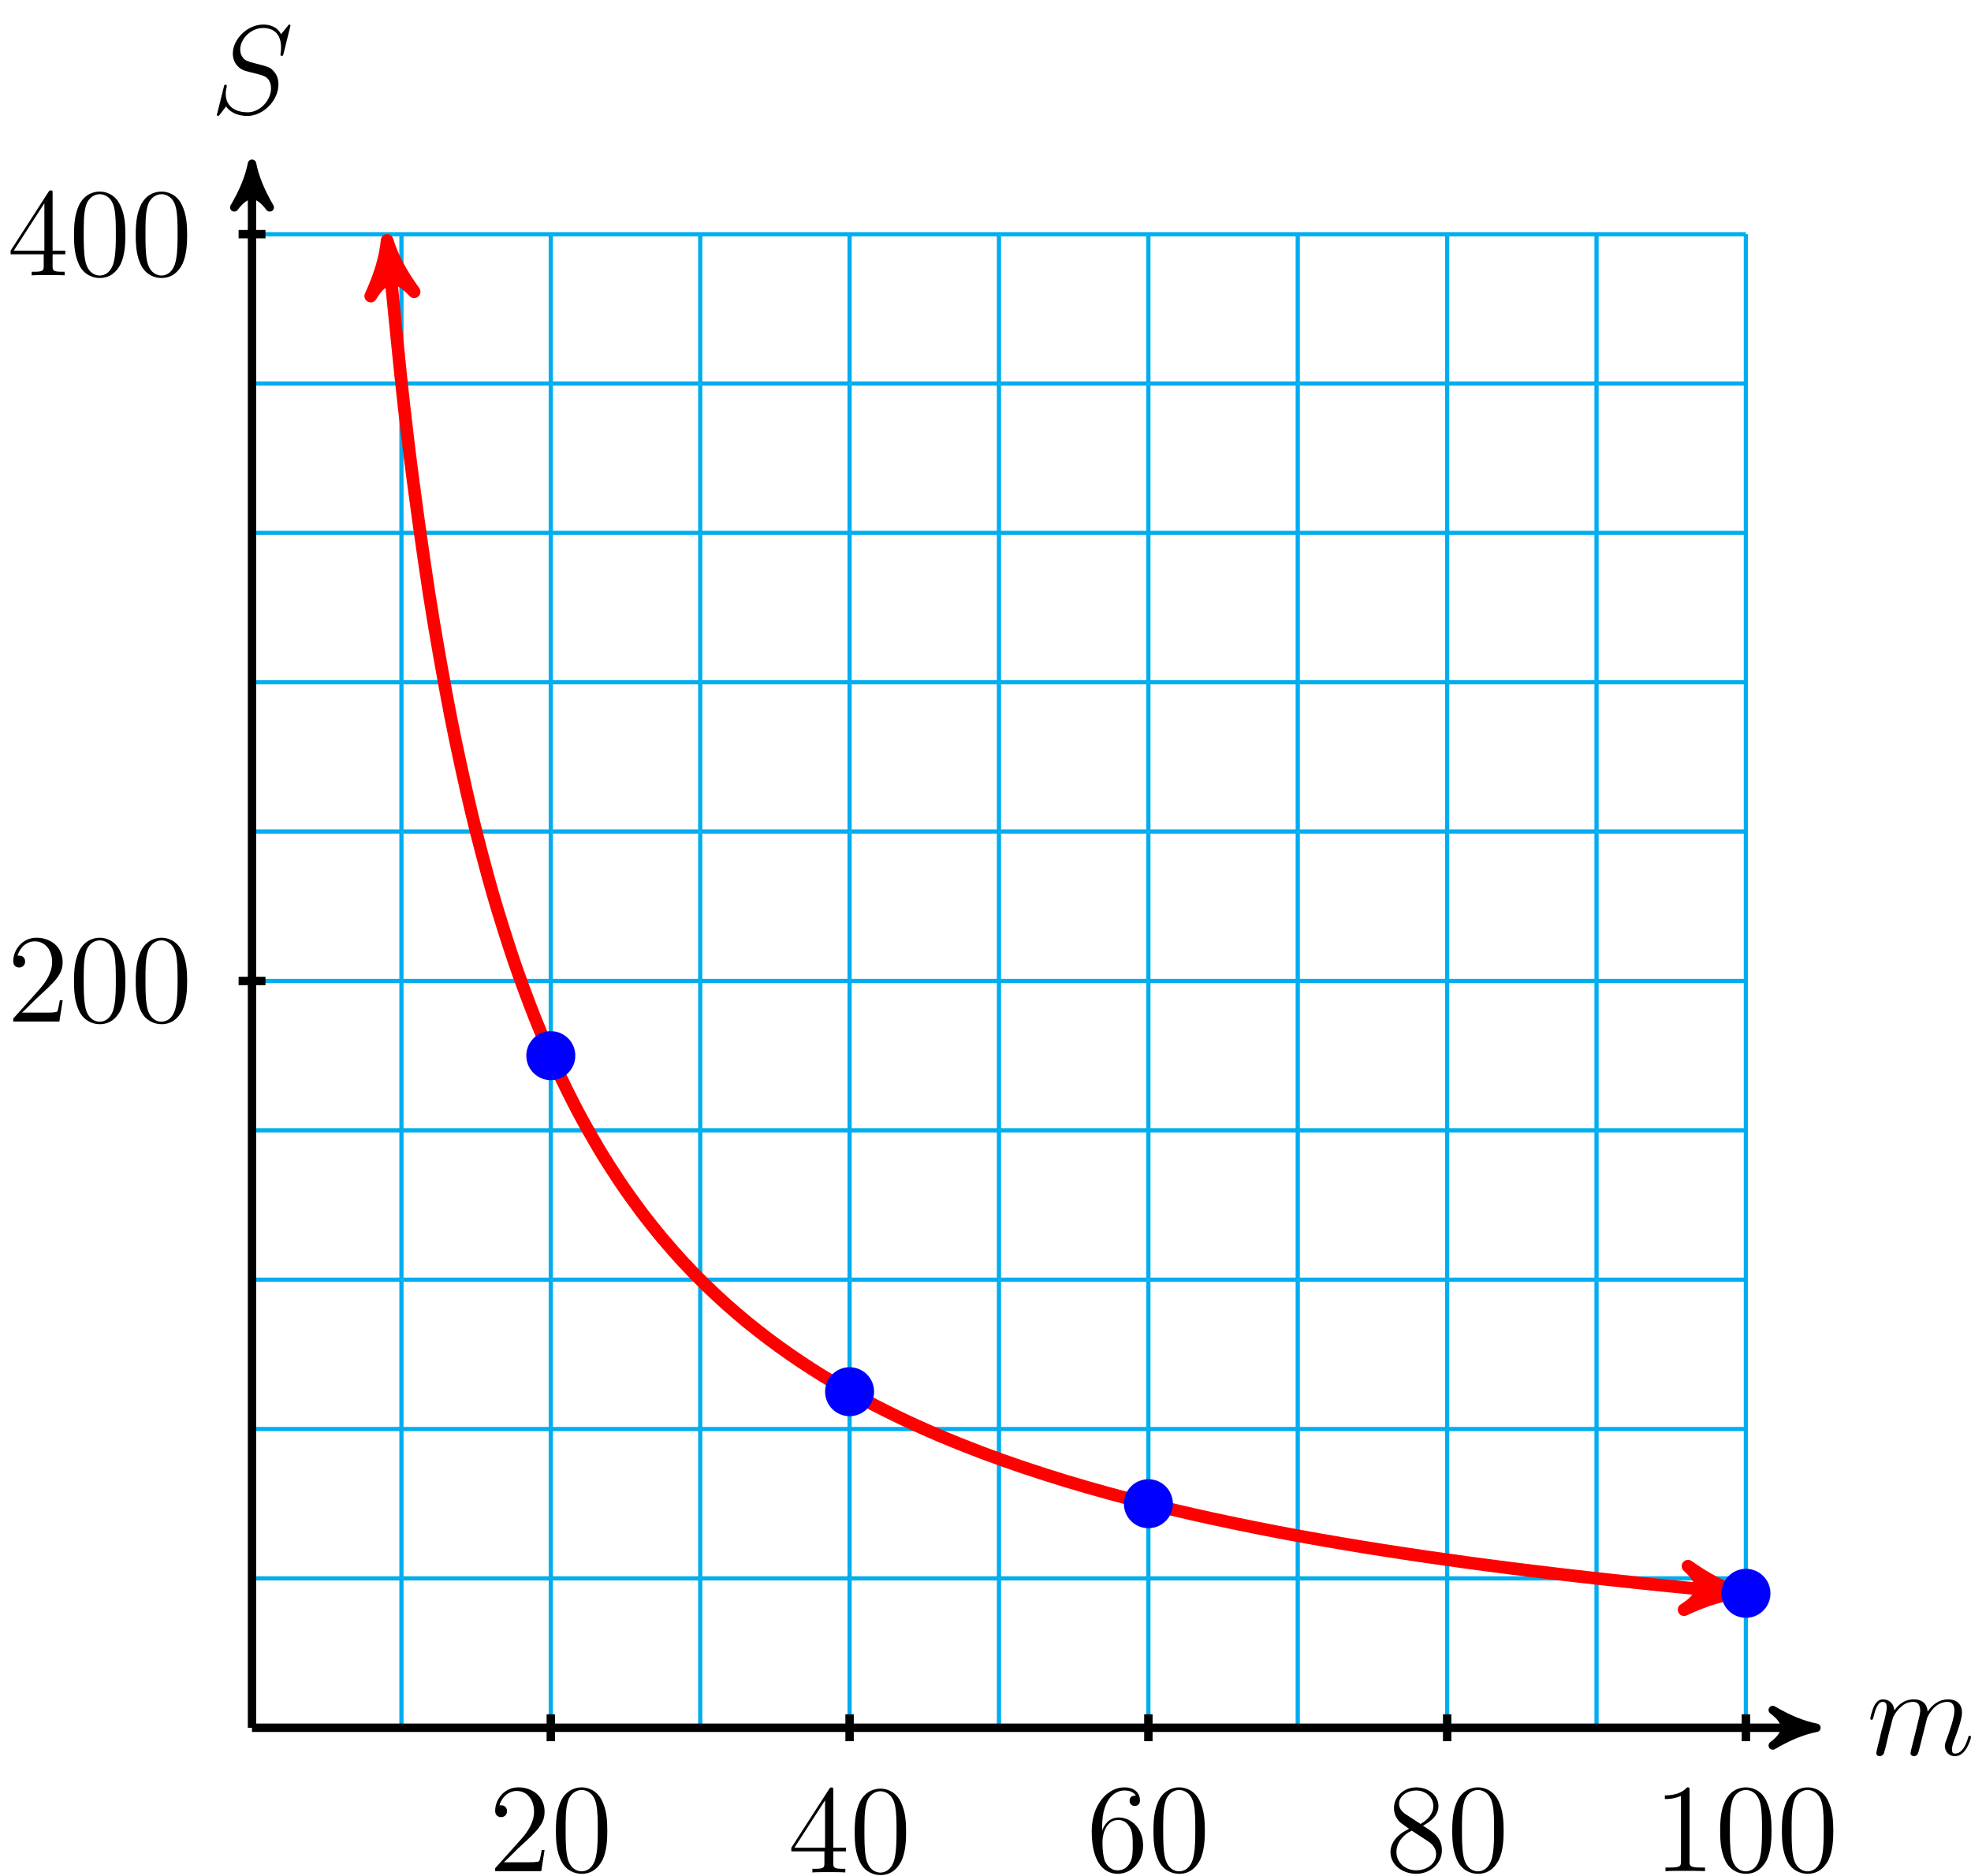 <?xml version="1.0" encoding="UTF-8"?>
<svg xmlns="http://www.w3.org/2000/svg" xmlns:xlink="http://www.w3.org/1999/xlink" width="187pt" height="178pt" viewBox="0 0 187 178" version="1.1">
<defs>
<g>
<symbol overflow="visible" id="glyph0-0">
<path style="stroke:none;" d=""/>
</symbol>
<symbol overflow="visible" id="glyph0-1">
<path style="stroke:none;" d="M 2.469 -3.5 C 2.484 -3.578 2.781 -4.172 3.234 -4.547 C 3.531 -4.844 3.938 -5.031 4.406 -5.031 C 4.891 -5.031 5.062 -4.672 5.062 -4.203 C 5.062 -4.125 5.062 -3.891 4.906 -3.328 L 4.609 -2.094 C 4.516 -1.734 4.297 -0.844 4.266 -0.719 C 4.219 -0.531 4.141 -0.234 4.141 -0.172 C 4.141 -0.016 4.281 0.125 4.453 0.125 C 4.812 0.125 4.875 -0.156 4.984 -0.578 L 5.703 -3.438 C 5.719 -3.531 6.344 -5.031 7.656 -5.031 C 8.141 -5.031 8.312 -4.672 8.312 -4.203 C 8.312 -3.531 7.844 -2.219 7.578 -1.5 C 7.469 -1.219 7.406 -1.062 7.406 -0.844 C 7.406 -0.312 7.781 0.125 8.359 0.125 C 9.469 0.125 9.891 -1.641 9.891 -1.703 C 9.891 -1.766 9.844 -1.812 9.766 -1.812 C 9.656 -1.812 9.641 -1.781 9.594 -1.578 C 9.312 -0.625 8.875 -0.125 8.391 -0.125 C 8.266 -0.125 8.078 -0.125 8.078 -0.516 C 8.078 -0.828 8.219 -1.203 8.266 -1.344 C 8.484 -1.906 9.031 -3.328 9.031 -4.016 C 9.031 -4.734 8.609 -5.266 7.703 -5.266 C 6.891 -5.266 6.25 -4.812 5.766 -4.109 C 5.734 -4.75 5.344 -5.266 4.453 -5.266 C 3.375 -5.266 2.828 -4.516 2.609 -4.219 C 2.562 -4.906 2.078 -5.266 1.547 -5.266 C 1.203 -5.266 0.938 -5.109 0.703 -4.656 C 0.484 -4.219 0.328 -3.484 0.328 -3.438 C 0.328 -3.391 0.375 -3.328 0.453 -3.328 C 0.547 -3.328 0.562 -3.344 0.641 -3.625 C 0.812 -4.328 1.047 -5.031 1.516 -5.031 C 1.797 -5.031 1.891 -4.844 1.891 -4.484 C 1.891 -4.219 1.766 -3.75 1.688 -3.375 L 1.344 -2.094 C 1.297 -1.859 1.172 -1.328 1.109 -1.109 C 1.031 -0.797 0.891 -0.234 0.891 -0.172 C 0.891 -0.016 1.031 0.125 1.203 0.125 C 1.344 0.125 1.516 0.047 1.609 -0.125 C 1.641 -0.188 1.75 -0.609 1.812 -0.844 L 2.062 -1.922 Z M 2.469 -3.5 "/>
</symbol>
<symbol overflow="visible" id="glyph0-2">
<path style="stroke:none;" d="M 7.594 -8.312 C 7.594 -8.422 7.5 -8.422 7.484 -8.422 C 7.438 -8.422 7.422 -8.406 7.281 -8.219 C 7.203 -8.141 6.719 -7.516 6.703 -7.5 C 6.312 -8.281 5.516 -8.422 5.016 -8.422 C 3.5 -8.422 2.125 -7.031 2.125 -5.672 C 2.125 -4.781 2.672 -4.25 3.25 -4.047 C 3.375 -4 4.094 -3.812 4.453 -3.734 C 5.062 -3.562 5.219 -3.516 5.469 -3.25 C 5.516 -3.188 5.75 -2.922 5.75 -2.359 C 5.75 -1.25 4.719 -0.094 3.531 -0.094 C 2.547 -0.094 1.453 -0.516 1.453 -1.859 C 1.453 -2.078 1.5 -2.359 1.547 -2.484 C 1.547 -2.516 1.547 -2.578 1.547 -2.609 C 1.547 -2.656 1.531 -2.719 1.438 -2.719 C 1.328 -2.719 1.312 -2.688 1.266 -2.484 L 0.656 -0.031 C 0.656 -0.031 0.609 0.125 0.609 0.141 C 0.609 0.25 0.703 0.25 0.734 0.25 C 0.781 0.25 0.781 0.234 0.938 0.062 L 1.484 -0.656 C 1.766 -0.234 2.391 0.25 3.5 0.25 C 5.047 0.25 6.453 -1.25 6.453 -2.734 C 6.453 -3.234 6.328 -3.688 5.875 -4.125 C 5.625 -4.375 5.422 -4.438 4.312 -4.719 C 3.516 -4.938 3.406 -4.969 3.188 -5.156 C 2.984 -5.359 2.828 -5.656 2.828 -6.062 C 2.828 -7.062 3.844 -8.094 4.984 -8.094 C 6.156 -8.094 6.703 -7.375 6.703 -6.234 C 6.703 -5.922 6.641 -5.609 6.641 -5.562 C 6.641 -5.453 6.734 -5.453 6.781 -5.453 C 6.891 -5.453 6.891 -5.484 6.938 -5.672 Z M 7.594 -8.312 "/>
</symbol>
<symbol overflow="visible" id="glyph1-0">
<path style="stroke:none;" d=""/>
</symbol>
<symbol overflow="visible" id="glyph1-1">
<path style="stroke:none;" d="M 5.266 -2.016 L 5 -2.016 C 4.953 -1.812 4.859 -1.141 4.75 -0.953 C 4.656 -0.844 3.984 -0.844 3.625 -0.844 L 1.406 -0.844 C 1.734 -1.125 2.469 -1.891 2.766 -2.172 C 4.594 -3.844 5.266 -4.469 5.266 -5.656 C 5.266 -7.031 4.172 -7.953 2.781 -7.953 C 1.406 -7.953 0.578 -6.766 0.578 -5.734 C 0.578 -5.125 1.109 -5.125 1.141 -5.125 C 1.406 -5.125 1.703 -5.312 1.703 -5.688 C 1.703 -6.031 1.484 -6.25 1.141 -6.25 C 1.047 -6.25 1.016 -6.25 0.984 -6.234 C 1.203 -7.047 1.859 -7.609 2.625 -7.609 C 3.641 -7.609 4.266 -6.75 4.266 -5.656 C 4.266 -4.641 3.688 -3.75 3 -2.984 L 0.578 -0.281 L 0.578 0 L 4.953 0 Z M 5.266 -2.016 "/>
</symbol>
<symbol overflow="visible" id="glyph1-2">
<path style="stroke:none;" d="M 5.359 -3.828 C 5.359 -4.812 5.297 -5.781 4.859 -6.688 C 4.375 -7.688 3.516 -7.953 2.922 -7.953 C 2.234 -7.953 1.391 -7.609 0.938 -6.609 C 0.609 -5.859 0.484 -5.109 0.484 -3.828 C 0.484 -2.672 0.578 -1.797 1 -0.938 C 1.469 -0.031 2.297 0.25 2.922 0.25 C 3.953 0.25 4.547 -0.375 4.906 -1.062 C 5.328 -1.953 5.359 -3.125 5.359 -3.828 Z M 4.453 -3.969 C 4.453 -3.172 4.453 -2.266 4.312 -1.531 C 4.094 -0.219 3.328 0.016 2.922 0.016 C 2.531 0.016 1.75 -0.203 1.531 -1.5 C 1.406 -2.219 1.406 -3.125 1.406 -3.969 C 1.406 -4.953 1.406 -5.828 1.594 -6.531 C 1.797 -7.344 2.406 -7.703 2.922 -7.703 C 3.375 -7.703 4.062 -7.438 4.297 -6.406 C 4.453 -5.719 4.453 -4.781 4.453 -3.969 Z M 4.453 -3.969 "/>
</symbol>
<symbol overflow="visible" id="glyph1-3">
<path style="stroke:none;" d="M 5.516 -2 L 5.516 -2.344 L 4.312 -2.344 L 4.312 -7.781 C 4.312 -8.016 4.312 -8.062 4.141 -8.062 C 4.047 -8.062 4.016 -8.062 3.922 -7.922 L 0.328 -2.344 L 0.328 -2 L 3.469 -2 L 3.469 -0.906 C 3.469 -0.469 3.438 -0.344 2.562 -0.344 L 2.328 -0.344 L 2.328 0 C 2.609 -0.031 3.547 -0.031 3.891 -0.031 C 4.219 -0.031 5.172 -0.031 5.453 0 L 5.453 -0.344 L 5.219 -0.344 C 4.344 -0.344 4.312 -0.469 4.312 -0.906 L 4.312 -2 Z M 3.531 -2.344 L 0.625 -2.344 L 3.531 -6.844 Z M 3.531 -2.344 "/>
</symbol>
<symbol overflow="visible" id="glyph1-4">
<path style="stroke:none;" d="M 5.359 -2.438 C 5.359 -4.031 4.25 -5.094 3.047 -5.094 C 1.984 -5.094 1.594 -4.172 1.469 -3.844 L 1.469 -4.156 C 1.469 -7.188 2.938 -7.656 3.578 -7.656 C 4.016 -7.656 4.453 -7.531 4.672 -7.172 C 4.531 -7.172 4.078 -7.172 4.078 -6.688 C 4.078 -6.422 4.25 -6.188 4.562 -6.188 C 4.859 -6.188 5.062 -6.375 5.062 -6.719 C 5.062 -7.344 4.609 -7.953 3.578 -7.953 C 2.062 -7.953 0.484 -6.406 0.484 -3.781 C 0.484 -0.484 1.922 0.25 2.938 0.25 C 4.25 0.25 5.359 -0.891 5.359 -2.438 Z M 4.375 -2.453 C 4.375 -1.844 4.375 -1.297 4.141 -0.844 C 3.844 -0.281 3.422 -0.078 2.938 -0.078 C 2.188 -0.078 1.828 -0.734 1.719 -0.984 C 1.609 -1.297 1.5 -1.891 1.5 -2.719 C 1.5 -3.672 1.922 -4.859 3 -4.859 C 3.656 -4.859 4 -4.406 4.188 -4 C 4.375 -3.562 4.375 -2.969 4.375 -2.453 Z M 4.375 -2.453 "/>
</symbol>
<symbol overflow="visible" id="glyph1-5">
<path style="stroke:none;" d="M 5.359 -1.984 C 5.359 -3.203 4.5 -3.734 3.562 -4.312 C 4.156 -4.641 5.031 -5.188 5.031 -6.188 C 5.031 -7.234 4.031 -7.953 2.922 -7.953 C 1.75 -7.953 0.812 -7.078 0.812 -5.984 C 0.812 -5.578 0.938 -5.172 1.266 -4.766 C 1.406 -4.609 1.406 -4.609 2.25 -4.016 C 1.094 -3.484 0.484 -2.672 0.484 -1.812 C 0.484 -0.531 1.703 0.25 2.922 0.25 C 4.25 0.25 5.359 -0.734 5.359 -1.984 Z M 4.547 -6.188 C 4.547 -5.453 4.016 -4.859 3.328 -4.484 L 1.938 -5.391 C 1.781 -5.5 1.297 -5.812 1.297 -6.391 C 1.297 -7.172 2.109 -7.656 2.922 -7.656 C 3.781 -7.656 4.547 -7.047 4.547 -6.188 Z M 4.812 -1.609 C 4.812 -0.688 3.891 -0.078 2.922 -0.078 C 1.906 -0.078 1.047 -0.812 1.047 -1.812 C 1.047 -2.734 1.719 -3.484 2.5 -3.844 L 3.938 -2.906 C 4.25 -2.703 4.812 -2.328 4.812 -1.609 Z M 4.812 -1.609 "/>
</symbol>
<symbol overflow="visible" id="glyph1-6">
<path style="stroke:none;" d="M 4.906 0 L 4.906 -0.344 L 4.531 -0.344 C 3.484 -0.344 3.438 -0.484 3.438 -0.922 L 3.438 -7.656 C 3.438 -7.938 3.438 -7.953 3.203 -7.953 C 2.922 -7.625 2.312 -7.188 1.094 -7.188 L 1.094 -6.844 C 1.359 -6.844 1.953 -6.844 2.625 -7.141 L 2.625 -0.922 C 2.625 -0.484 2.578 -0.344 1.531 -0.344 L 1.156 -0.344 L 1.156 0 C 1.484 -0.031 2.641 -0.031 3.031 -0.031 C 3.438 -0.031 4.578 -0.031 4.906 0 Z M 4.906 0 "/>
</symbol>
</g>
</defs>
<g id="surface1">
<path style="fill:none;stroke-width:0.399;stroke-linecap:butt;stroke-linejoin:miter;stroke:rgb(0%,67.839%,93.729%);stroke-opacity:1;stroke-miterlimit:10;" d="M -0.002 -0.001 L 141.733 -0.001 M -0.002 14.175 L 141.733 14.175 M -0.002 28.347 L 141.733 28.347 M -0.002 42.519 L 141.733 42.519 M -0.002 56.694 L 141.733 56.694 M -0.002 70.866 L 141.733 70.866 M -0.002 85.042 L 141.733 85.042 M -0.002 99.214 L 141.733 99.214 M -0.002 113.386 L 141.733 113.386 M -0.002 127.561 L 141.733 127.561 M -0.002 141.729 L 141.733 141.729 M -0.002 -0.001 L -0.002 141.733 M 14.174 -0.001 L 14.174 141.733 M 28.346 -0.001 L 28.346 141.733 M 42.522 -0.001 L 42.522 141.733 M 56.693 -0.001 L 56.693 141.733 M 70.865 -0.001 L 70.865 141.733 M 85.041 -0.001 L 85.041 141.733 M 99.213 -0.001 L 99.213 141.733 M 113.389 -0.001 L 113.389 141.733 M 127.561 -0.001 L 127.561 141.733 M 141.729 -0.001 L 141.729 141.733 " transform="matrix(1,0,0,-1,23.912,163.956)"/>
<path style="fill:none;stroke-width:0.797;stroke-linecap:butt;stroke-linejoin:miter;stroke:rgb(0%,0%,0%);stroke-opacity:1;stroke-miterlimit:10;" d="M -0.002 -0.001 L 147.385 -0.001 " transform="matrix(1,0,0,-1,23.912,163.956)"/>
<path style="fill-rule:nonzero;fill:rgb(0%,0%,0%);fill-opacity:1;stroke-width:0.797;stroke-linecap:butt;stroke-linejoin:round;stroke:rgb(0%,0%,0%);stroke-opacity:1;stroke-miterlimit:10;" d="M 1.038 -0.001 C -0.259 0.261 -1.556 0.776 -3.107 1.683 C -1.556 0.518 -1.556 -0.517 -3.107 -1.685 C -1.556 -0.778 -0.259 -0.259 1.038 -0.001 Z M 1.038 -0.001 " transform="matrix(1,0,0,-1,171.298,163.956)"/>
<g style="fill:rgb(0%,0%,0%);fill-opacity:1;">
  <use xlink:href="#glyph0-1" x="177.116" y="166.53"/>
</g>
<path style="fill:none;stroke-width:0.797;stroke-linecap:butt;stroke-linejoin:miter;stroke:rgb(0%,0%,0%);stroke-opacity:1;stroke-miterlimit:10;" d="M -0.002 -0.001 L -0.002 147.386 " transform="matrix(1,0,0,-1,23.912,163.956)"/>
<path style="fill-rule:nonzero;fill:rgb(0%,0%,0%);fill-opacity:1;stroke-width:0.797;stroke-linecap:butt;stroke-linejoin:round;stroke:rgb(0%,0%,0%);stroke-opacity:1;stroke-miterlimit:10;" d="M 1.035 0.002 C -0.258 0.26 -1.555 0.775 -3.11 1.685 C -1.555 0.517 -1.555 -0.518 -3.11 -1.682 C -1.555 -0.775 -0.258 -0.26 1.035 0.002 Z M 1.035 0.002 " transform="matrix(0,-1,-1,0,23.912,16.57)"/>
<g style="fill:rgb(0%,0%,0%);fill-opacity:1;">
  <use xlink:href="#glyph0-2" x="19.964" y="10.752"/>
</g>
<path style="fill:none;stroke-width:0.797;stroke-linecap:butt;stroke-linejoin:miter;stroke:rgb(0%,0%,0%);stroke-opacity:1;stroke-miterlimit:10;" d="M 28.346 1.276 L 28.346 -1.274 " transform="matrix(1,0,0,-1,23.912,163.956)"/>
<g style="fill:rgb(0%,0%,0%);fill-opacity:1;">
  <use xlink:href="#glyph1-1" x="46.401" y="177.565"/>
  <use xlink:href="#glyph1-2" x="52.259" y="177.565"/>
</g>
<path style="fill:none;stroke-width:0.797;stroke-linecap:butt;stroke-linejoin:miter;stroke:rgb(0%,0%,0%);stroke-opacity:1;stroke-miterlimit:10;" d="M 56.693 1.276 L 56.693 -1.274 " transform="matrix(1,0,0,-1,23.912,163.956)"/>
<g style="fill:rgb(0%,0%,0%);fill-opacity:1;">
  <use xlink:href="#glyph1-3" x="74.748" y="177.685"/>
  <use xlink:href="#glyph1-2" x="80.606" y="177.685"/>
</g>
<path style="fill:none;stroke-width:0.797;stroke-linecap:butt;stroke-linejoin:miter;stroke:rgb(0%,0%,0%);stroke-opacity:1;stroke-miterlimit:10;" d="M 85.041 1.276 L 85.041 -1.274 " transform="matrix(1,0,0,-1,23.912,163.956)"/>
<g style="fill:rgb(0%,0%,0%);fill-opacity:1;">
  <use xlink:href="#glyph1-4" x="103.094" y="177.565"/>
  <use xlink:href="#glyph1-2" x="108.952" y="177.565"/>
</g>
<path style="fill:none;stroke-width:0.797;stroke-linecap:butt;stroke-linejoin:miter;stroke:rgb(0%,0%,0%);stroke-opacity:1;stroke-miterlimit:10;" d="M 113.389 1.276 L 113.389 -1.274 " transform="matrix(1,0,0,-1,23.912,163.956)"/>
<g style="fill:rgb(0%,0%,0%);fill-opacity:1;">
  <use xlink:href="#glyph1-5" x="131.441" y="177.565"/>
  <use xlink:href="#glyph1-2" x="137.299" y="177.565"/>
</g>
<path style="fill:none;stroke-width:0.797;stroke-linecap:butt;stroke-linejoin:miter;stroke:rgb(0%,0%,0%);stroke-opacity:1;stroke-miterlimit:10;" d="M 141.733 1.276 L 141.733 -1.274 " transform="matrix(1,0,0,-1,23.912,163.956)"/>
<g style="fill:rgb(0%,0%,0%);fill-opacity:1;">
  <use xlink:href="#glyph1-6" x="156.859" y="177.565"/>
  <use xlink:href="#glyph1-2" x="162.717" y="177.565"/>
  <use xlink:href="#glyph1-2" x="168.575" y="177.565"/>
</g>
<path style="fill:none;stroke-width:0.797;stroke-linecap:butt;stroke-linejoin:miter;stroke:rgb(0%,0%,0%);stroke-opacity:1;stroke-miterlimit:10;" d="M 1.276 70.866 L -1.275 70.866 " transform="matrix(1,0,0,-1,23.912,163.956)"/>
<g style="fill:rgb(0%,0%,0%);fill-opacity:1;">
  <use xlink:href="#glyph1-1" x="0.679" y="96.939"/>
  <use xlink:href="#glyph1-2" x="6.537" y="96.939"/>
  <use xlink:href="#glyph1-2" x="12.395" y="96.939"/>
</g>
<path style="fill:none;stroke-width:0.797;stroke-linecap:butt;stroke-linejoin:miter;stroke:rgb(0%,0%,0%);stroke-opacity:1;stroke-miterlimit:10;" d="M 1.276 141.733 L -1.275 141.733 " transform="matrix(1,0,0,-1,23.912,163.956)"/>
<g style="fill:rgb(0%,0%,0%);fill-opacity:1;">
  <use xlink:href="#glyph1-3" x="0.679" y="26.131"/>
  <use xlink:href="#glyph1-2" x="6.537" y="26.131"/>
  <use xlink:href="#glyph1-2" x="12.395" y="26.131"/>
</g>
<path style="fill:none;stroke-width:1.196;stroke-linecap:butt;stroke-linejoin:miter;stroke:rgb(100%,0%,0%);stroke-opacity:1;stroke-miterlimit:10;" d="M 12.943 139.87 C 14.213 127.12 14.213 127.12 14.772 122.397 C 15.33 117.675 16.229 111.343 16.787 107.702 C 17.346 104.061 18.244 99.054 18.803 96.159 C 19.361 93.265 20.256 89.206 20.818 86.851 C 21.377 84.495 22.272 81.14 22.83 79.183 C 23.393 77.229 24.287 74.413 24.846 72.765 C 25.404 71.116 26.303 68.714 26.861 67.304 C 27.42 65.897 28.318 63.827 28.877 62.608 C 29.436 61.39 30.334 59.589 30.893 58.522 C 31.451 57.46 32.35 55.878 32.908 54.94 C 33.467 54.003 34.365 52.601 34.924 51.769 C 35.483 50.936 36.381 49.69 36.94 48.944 C 37.498 48.202 38.393 47.081 38.955 46.413 C 39.514 45.745 40.408 44.733 40.967 44.132 C 41.529 43.526 42.424 42.608 42.983 42.061 C 43.545 41.515 44.44 40.679 44.998 40.179 C 45.557 39.679 46.455 38.913 47.014 38.456 C 47.572 37.999 48.471 37.296 49.029 36.874 C 49.588 36.452 50.486 35.808 51.045 35.421 C 51.604 35.03 52.502 34.433 53.061 34.073 C 53.619 33.714 54.518 33.159 55.076 32.827 C 55.635 32.495 56.529 31.979 57.092 31.667 C 57.651 31.358 58.545 30.878 59.104 30.589 C 59.666 30.3 60.561 29.851 61.119 29.581 C 61.682 29.308 62.576 28.89 63.135 28.636 C 63.693 28.382 64.592 27.991 65.15 27.749 C 65.709 27.511 66.608 27.143 67.166 26.917 C 67.725 26.694 68.623 26.347 69.182 26.132 C 69.74 25.921 70.639 25.593 71.197 25.393 C 71.756 25.194 72.654 24.886 73.213 24.694 C 73.772 24.507 74.666 24.214 75.229 24.034 C 75.787 23.854 76.682 23.577 77.24 23.405 C 77.803 23.237 78.697 22.972 79.256 22.811 C 79.818 22.651 80.713 22.397 81.272 22.245 C 81.83 22.093 82.729 21.854 83.287 21.706 C 83.846 21.561 84.744 21.335 85.303 21.194 C 85.861 21.058 86.76 20.839 87.318 20.706 C 87.877 20.573 88.775 20.366 89.334 20.237 C 89.893 20.112 90.791 19.913 91.35 19.792 C 91.908 19.671 92.803 19.479 93.365 19.366 C 93.924 19.249 94.818 19.065 95.377 18.956 C 95.94 18.843 96.834 18.671 97.393 18.561 C 97.955 18.456 98.85 18.288 99.408 18.186 C 99.967 18.085 100.865 17.925 101.424 17.827 C 101.983 17.726 102.881 17.573 103.44 17.479 C 103.998 17.386 104.897 17.233 105.455 17.143 C 106.014 17.054 106.912 16.909 107.471 16.823 C 108.029 16.737 108.928 16.597 109.486 16.515 C 110.045 16.429 110.94 16.296 111.502 16.214 C 112.061 16.132 112.955 16.007 113.514 15.929 C 114.076 15.851 114.971 15.726 115.529 15.647 C 116.092 15.573 116.986 15.456 117.545 15.382 C 118.104 15.308 119.002 15.194 119.561 15.12 C 120.119 15.05 121.018 14.94 121.576 14.87 C 122.135 14.804 123.033 14.694 123.592 14.628 C 124.15 14.561 125.049 14.456 125.608 14.393 C 126.166 14.331 127.065 14.229 127.623 14.167 C 128.182 14.104 129.076 14.007 129.639 13.948 C 130.197 13.886 131.092 13.792 131.65 13.733 C 132.213 13.675 133.108 13.581 133.666 13.526 C 134.229 13.468 135.123 13.378 135.682 13.323 C 136.24 13.268 137.139 13.183 137.697 13.132 C 138.256 13.077 139.154 12.991 139.713 12.94 C 140.272 12.89 141.729 12.757 139.861 12.925 " transform="matrix(1,0,0,-1,23.912,163.956)"/>
<path style="fill-rule:nonzero;fill:rgb(100%,0%,0%);fill-opacity:1;stroke-width:1.196;stroke-linecap:butt;stroke-linejoin:round;stroke:rgb(100%,0%,0%);stroke-opacity:1;stroke-miterlimit:10;" d="M 1.275 0.001 C -0.318 0.32 -1.911 0.958 -3.826 2.071 C -1.912 0.636 -1.913 -0.636 -3.826 -2.07 C -1.914 -0.958 -0.319 -0.319 1.275 0.001 Z M 1.275 0.001 " transform="matrix(-0.099,-0.995,-0.995,0.099,36.854,24.085)"/>
<path style="fill-rule:nonzero;fill:rgb(100%,0%,0%);fill-opacity:1;stroke-width:1.196;stroke-linecap:butt;stroke-linejoin:round;stroke:rgb(100%,0%,0%);stroke-opacity:1;stroke-miterlimit:10;" d="M 1.277 0.001 C -0.317 0.32 -1.912 0.955 -3.826 2.072 C -1.911 0.638 -1.913 -0.637 -3.826 -2.074 C -1.912 -0.955 -0.318 -0.32 1.277 0.001 Z M 1.277 0.001 " transform="matrix(0.996,0.09,0.09,-0.996,163.775,151.03)"/>
<path style="fill-rule:nonzero;fill:rgb(0%,0%,100%);fill-opacity:1;stroke-width:0.399;stroke-linecap:butt;stroke-linejoin:miter;stroke:rgb(0%,0%,100%);stroke-opacity:1;stroke-miterlimit:10;" d="M 30.471 63.78 C 30.471 64.956 29.522 65.905 28.346 65.905 C 27.174 65.905 26.221 64.956 26.221 63.78 C 26.221 62.604 27.174 61.655 28.346 61.655 C 29.522 61.655 30.471 62.604 30.471 63.78 Z M 30.471 63.78 " transform="matrix(1,0,0,-1,23.912,163.956)"/>
<path style="fill-rule:nonzero;fill:rgb(0%,0%,100%);fill-opacity:1;stroke-width:0.399;stroke-linecap:butt;stroke-linejoin:miter;stroke:rgb(0%,0%,100%);stroke-opacity:1;stroke-miterlimit:10;" d="M 58.818 31.89 C 58.818 33.065 57.869 34.015 56.693 34.015 C 55.518 34.015 54.568 33.065 54.568 31.89 C 54.568 30.718 55.518 29.765 56.693 29.765 C 57.869 29.765 58.818 30.718 58.818 31.89 Z M 58.818 31.89 " transform="matrix(1,0,0,-1,23.912,163.956)"/>
<path style="fill-rule:nonzero;fill:rgb(0%,0%,100%);fill-opacity:1;stroke-width:0.399;stroke-linecap:butt;stroke-linejoin:miter;stroke:rgb(0%,0%,100%);stroke-opacity:1;stroke-miterlimit:10;" d="M 87.166 21.261 C 87.166 22.433 86.213 23.386 85.041 23.386 C 83.865 23.386 82.916 22.433 82.916 21.261 C 82.916 20.085 83.865 19.136 85.041 19.136 C 86.213 19.136 87.166 20.085 87.166 21.261 Z M 87.166 21.261 " transform="matrix(1,0,0,-1,23.912,163.956)"/>
<path style="fill-rule:nonzero;fill:rgb(0%,0%,100%);fill-opacity:1;stroke-width:0.399;stroke-linecap:butt;stroke-linejoin:miter;stroke:rgb(0%,0%,100%);stroke-opacity:1;stroke-miterlimit:10;" d="M 143.861 12.757 C 143.861 13.929 142.908 14.882 141.733 14.882 C 140.561 14.882 139.608 13.929 139.608 12.757 C 139.608 11.581 140.561 10.632 141.733 10.632 C 142.908 10.632 143.861 11.581 143.861 12.757 Z M 143.861 12.757 " transform="matrix(1,0,0,-1,23.912,163.956)"/>
</g>
</svg>
